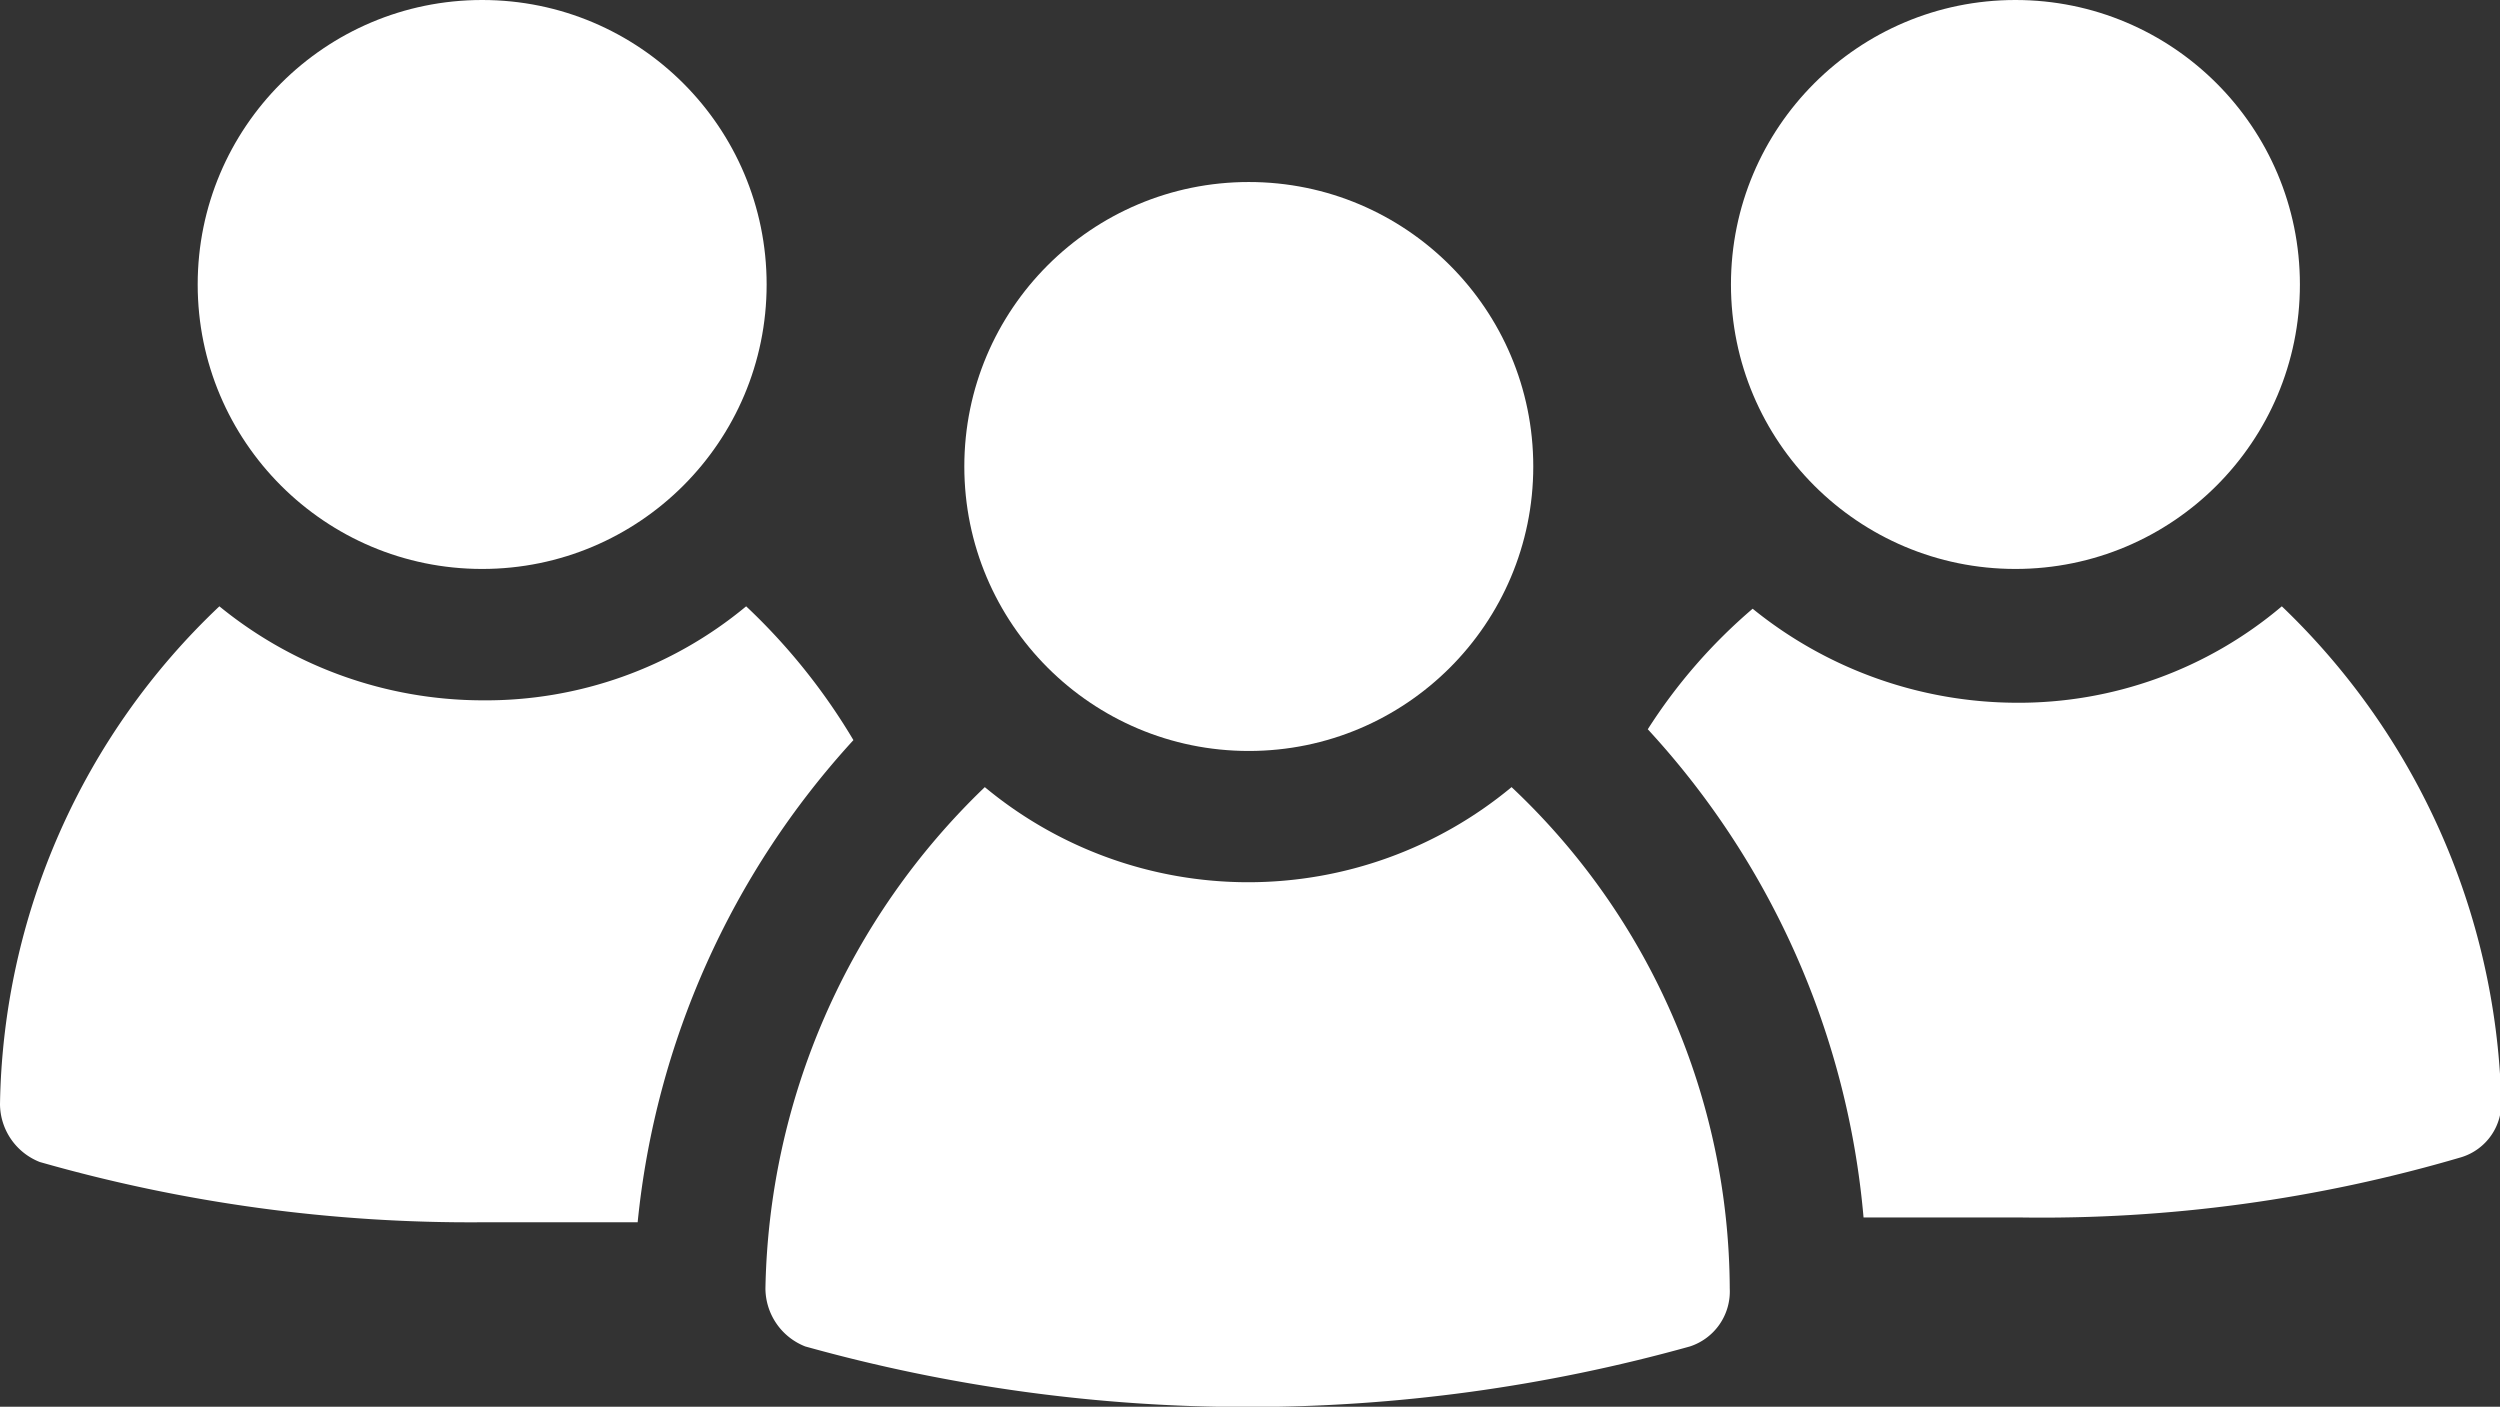 <svg id="Layer_1" data-name="Layer 1" xmlns="http://www.w3.org/2000/svg" viewBox="0 0 20.74 11.67"><rect x="0" y="0" width="20.74" height="11.67" fill="#333333" stroke="none"/><defs><style>.cls-1{fill:#fff;}</style></defs><g id="Group_3" data-name="Group 3"><path id="Path_213" data-name="Path 213" class="cls-1" d="M19.39,5.59a3.38,3.38,0,0,1-2.21.8A3.49,3.49,0,0,1,15,5.61a4.48,4.48,0,0,0-.87,1,6.85,6.85,0,0,1,1.79,4.05c.39,0,.83,0,1.29,0a12.32,12.32,0,0,0,3.67-.5.47.47,0,0,0,.33-.48A5.9,5.9,0,0,0,19.39,5.59Z" transform="translate(-0.46 -0.56)"/><circle id="Ellipse_7" data-name="Ellipse 7" class="cls-1" cx="16.72" cy="2.36" r="2.36"/><path id="Path_214" data-name="Path 214" class="cls-1" d="M6.65,5.59a3.38,3.38,0,0,1-2.19.78,3.46,3.46,0,0,1-2.18-.78A5.81,5.81,0,0,0,.46,9.72a.52.52,0,0,0,.33.48,13,13,0,0,0,3.67.5c.46,0,.9,0,1.29,0a6.94,6.94,0,0,1,1.79-4A5.1,5.1,0,0,0,6.65,5.59Z" transform="translate(-0.46 -0.56)"/><circle id="Ellipse_8" data-name="Ellipse 8" class="cls-1" cx="4" cy="2.36" r="2.36"/><path id="Path_215" data-name="Path 215" class="cls-1" d="M13,7.09a3.42,3.42,0,0,1-4.37,0,5.91,5.91,0,0,0-1.82,4.16.52.52,0,0,0,.33.48,13.65,13.65,0,0,0,7.34,0,.48.48,0,0,0,.33-.48A5.74,5.74,0,0,0,13,7.09Z" transform="translate(-0.46 -0.56)"/><circle id="Ellipse_9" data-name="Ellipse 9" class="cls-1" cx="10.36" cy="3.87" r="2.36"/></g></svg>